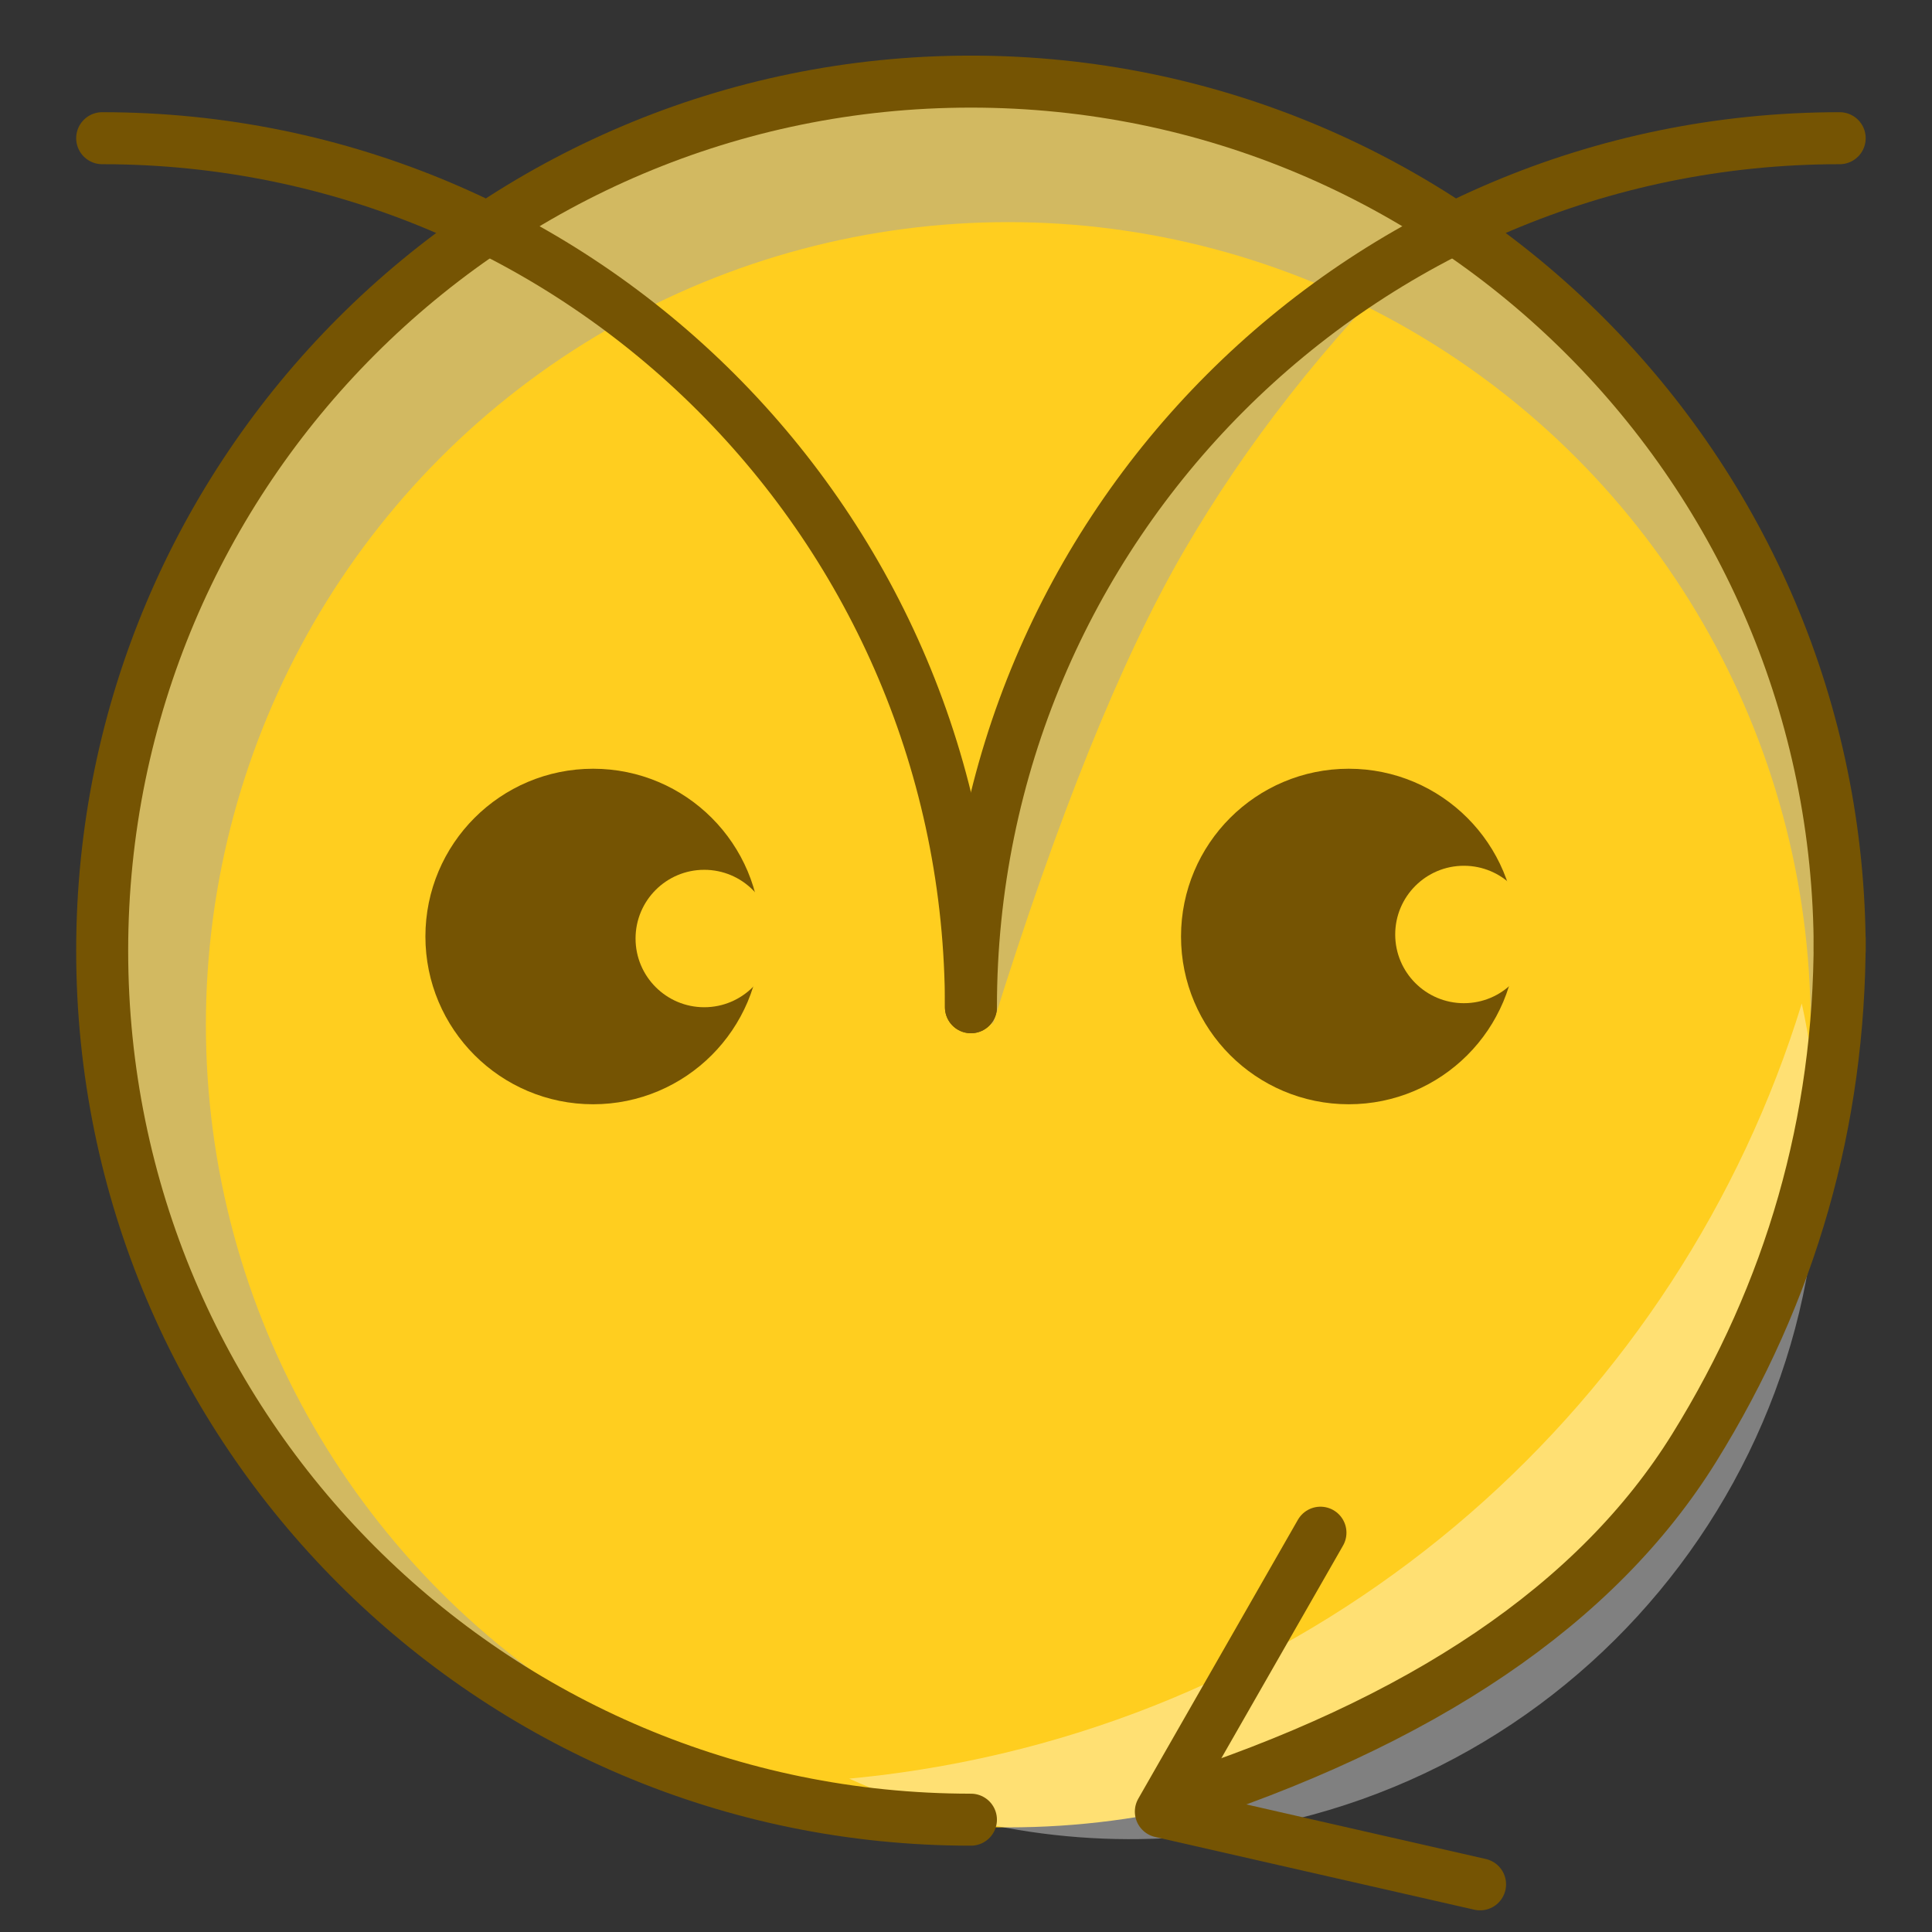 <?xml version="1.0" encoding="UTF-8"?>
<svg width="2817px" height="2817px" viewBox="0 0 2817 2817" version="1.1" xmlns="http://www.w3.org/2000/svg" xmlns:xlink="http://www.w3.org/1999/xlink">
    <rect x="0" y="0" width="2817" height="2817" fill="#333333" stroke="none"/>
    <!-- Generator: Sketch 55.2 (78181) - https://sketchapp.com -->
    <title>Letter Copy 8</title>
    <desc>Created with Sketch.</desc>
    <g id="Letter-Copy-8" stroke="none" stroke-width="1" fill="none" fill-rule="evenodd">
        <g id="Group-2-Copy" transform="translate(148, 119)" fill-rule="nonzero">
            <g id="Group" transform="translate(0.986, 0)">
                <ellipse id="Oval-Copy-3" fill="#FFCE1F" cx="1266.708" cy="1267.113" rx="1266.708" ry="1267.113"></ellipse>
                <path d="M2214.755,2107.497 C2373.534,1910.773 2468.608,1660.458 2468.608,1387.931 C2468.608,754.849 1955.558,241.635 1322.679,241.635 C689.8,241.635 176.75,754.849 176.75,1387.931 C176.75,2011.889 675.12,2519.41 1295.395,2533.907 C1285.859,2534.119 1276.296,2534.226 1266.708,2534.226 C567.125,2534.226 0,1966.92 0,1267.113 C0,567.306 567.125,0 1266.708,0 C1966.292,0 2533.417,567.306 2533.417,1267.113 C2533.417,1589.545 2413.025,1883.849 2214.755,2107.497 Z" id="Combined-Shape-Copy" fill-opacity="0.495" fill="#A3A3A3"></path>
                <ellipse id="Oval-Copy-4" fill="#FFCE1F" cx="1321.136" cy="1375.161" rx="1169.917" ry="1170.29"></ellipse>
                <path d="M1028.006,2371.266 C1052.931,2372.413 1078.005,2372.993 1103.214,2372.993 C1748.069,2372.993 2304.289,1993.384 2560.733,1445.374 C2562.725,1471.181 2563.74,1497.262 2563.74,1523.579 C2563.74,2076.915 2115.316,2525.483 1562.156,2525.483 C1365.781,2525.483 1182.605,2468.95 1028.006,2371.266 Z" id="Combined-Shape-Copy-2" fill-opacity="0.377" fill="#FFFFFF" transform="translate(1795.873, 1985.428) rotate(-8) translate(-1795.873, -1985.428) "></path>
                <path d="M2533.417,1267.113 C2533.417,567.306 1966.292,0 1266.708,0 C567.125,0 0,567.306 0,1267.113 C0,1966.92 567.125,2534.226 1266.708,2534.226" id="Path-Copy" stroke="#755403" stroke-width="75.816" stroke-linecap="round"></path>
                <path d="M1287.778,241.635 C1428.489,379.9 1544.452,527.613 1635.667,684.774 C1726.882,841.935 1819.721,1072.065 1914.184,1375.161 C1949.21,1072.065 1898.306,828.465 1761.474,644.361 C1624.641,460.258 1466.743,326.016 1287.778,241.635 Z" id="Path-13-Copy" fill="#D2B960" transform="translate(1606.335, 808.398) scale(-1, 1) translate(-1606.335, -808.398) "></path>
                <path d="M1266.708,82.51 C567.125,82.51 0,649.815 0,1349.623" id="Path-Copy-3" stroke="#755403" stroke-width="75.816" stroke-linecap="round" stroke-linejoin="round" transform="translate(633.354, 716.066) scale(-1, 1) translate(-633.354, -716.066) "></path>
                <path d="M2533.417,82.51 C1833.833,82.51 1266.708,649.815 1266.708,1349.623" id="Path-Copy-4" stroke="#755403" stroke-width="75.816" stroke-linecap="round" stroke-linejoin="round"></path>
                <ellipse id="Oval-Copy-5" stroke="#755403" stroke-width="106.142" fill="#755403" cx="715.837" cy="1246.485" rx="191.479" ry="191.54"></ellipse>
                <ellipse id="Oval-Copy-6" stroke="#755403" stroke-width="106.142" fill="#755403" cx="1817.579" cy="1246.485" rx="191.479" ry="191.54"></ellipse>
                <path d="M2533.417,1249.432 C2533.417,1516.606 2462.717,1764.135 2321.317,1992.019 C2179.917,2219.903 1924.611,2392.781 1555.4,2510.652" id="Path-11-Copy" stroke="#755403" stroke-width="75.816" stroke-linecap="round" stroke-linejoin="round"></path>
                <polyline id="Path-12-Copy" stroke="#755403" stroke-width="75.816" stroke-linecap="round" stroke-linejoin="round" points="1776.338 2115.784 1543.617 2522.439 2009.058 2628.523"></polyline>
                <ellipse id="Oval" fill="#FFCE1F" cx="877.858" cy="1249.432" rx="100.158" ry="100.19"></ellipse>
                <ellipse id="Oval-Copy-7" fill="#FFCE1F" cx="1985.492" cy="1243.539" rx="100.158" ry="100.19"></ellipse>
            </g>
        </g>
    </g>
</svg>